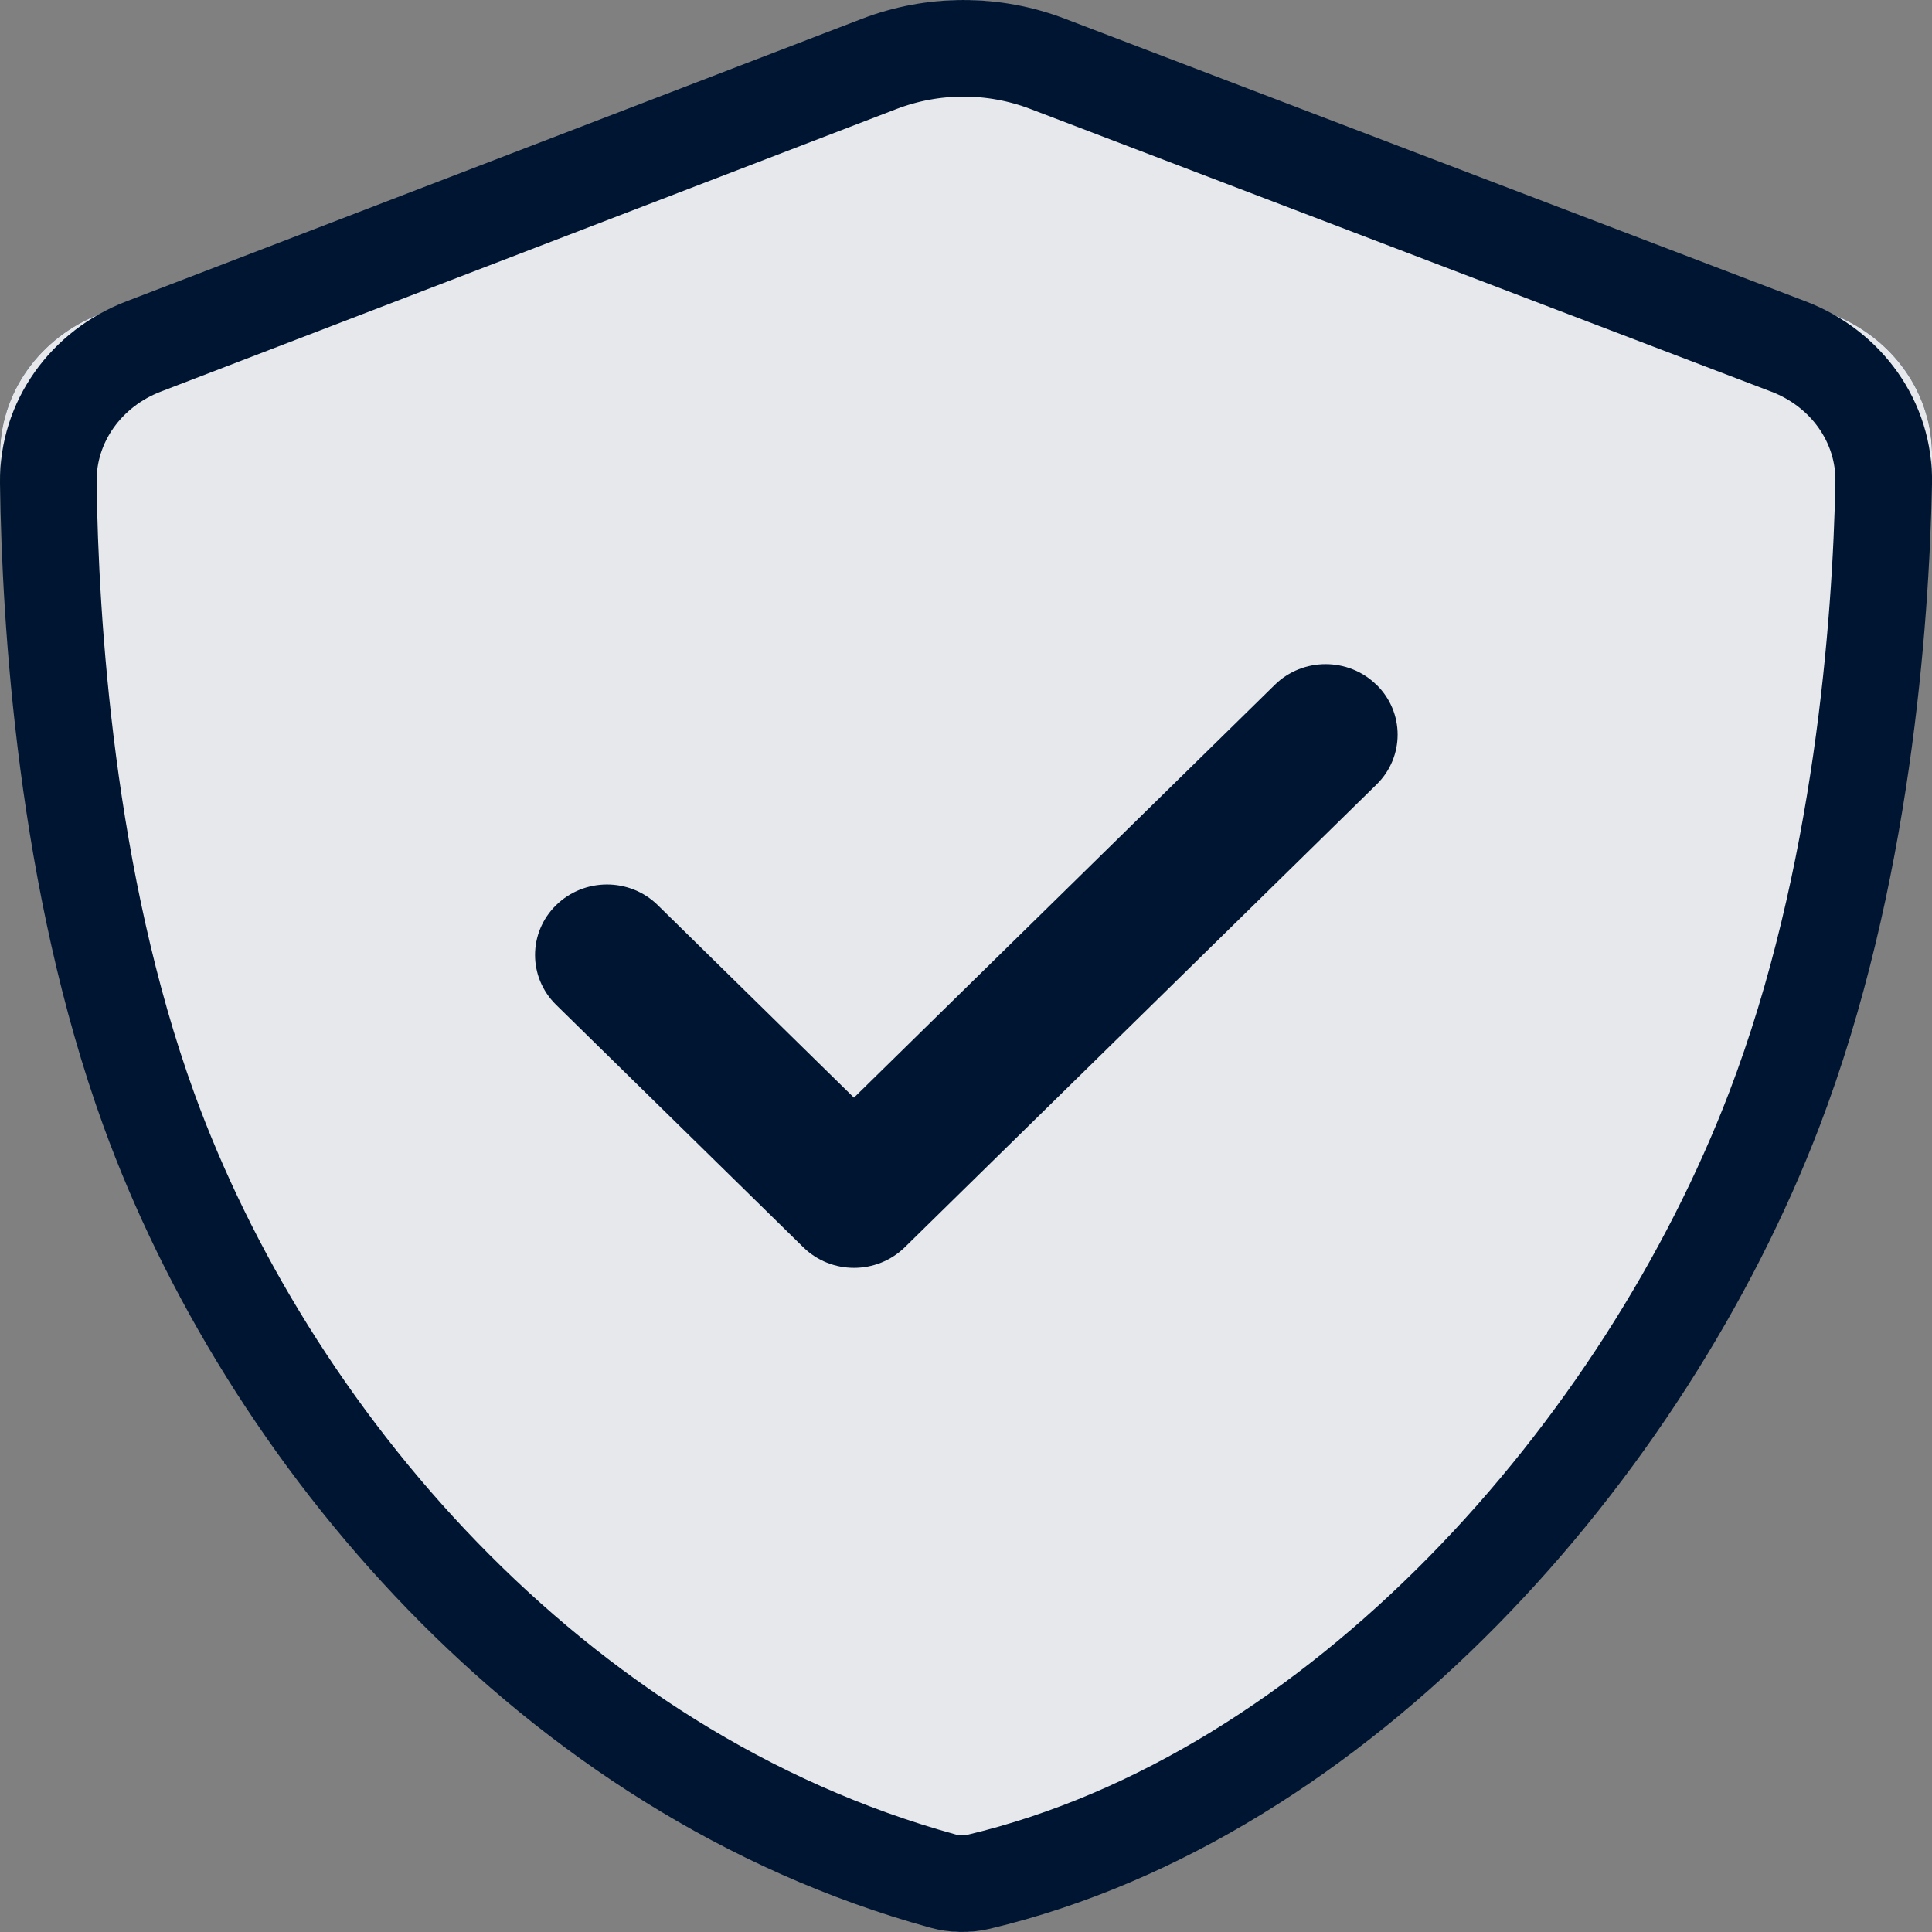 <?xml version="1.0" encoding="UTF-8"?><svg id="Layer_1" xmlns="http://www.w3.org/2000/svg" viewBox="0 0 20 20"><rect x="0" y="0" width="20" height="20" fill="#808080" stroke="none"/><path d="M10.887.169l8.075,3.082c.627.239,1.051.823,1.038,1.488-.031,1.505-.231,4.314-1.192,6.827-1.418,3.705-4.733,7.478-8.669,8.414-.128.03-.262.027-.389-.007-4.282-1.178-7.376-4.887-8.653-8.406C.193,9.076.02,6.244 0,4.732c-.009-.663.414-1.243,1.037-1.482L9.053.171c.59-.227,1.244-.227,1.835-.002Z" fill="#001531" stroke-width="0"/><path d="M10.887.169l8.075,3.082c.627.239,1.051.823,1.038,1.488-.031,1.505-.231,4.314-1.192,6.827-1.418,3.705-4.733,7.478-8.669,8.414-.128.03-.262.027-.389-.007-4.282-1.178-7.376-4.887-8.653-8.406C.193,9.076.02,6.244 0,4.732c-.009-.663.414-1.243,1.037-1.482L9.053.171c.59-.227,1.244-.227,1.835-.002Z" fill="rgba(255,255,255,.9)" stroke-width="0"/><path d="M10.843.66l7.671,2.927c.596.227.999.781.986,1.414-.029,1.43-.219,4.098-1.133,6.486-1.347,3.519-4.497,7.104-8.236,7.993-.122.029-.249.026-.369-.007-4.067-1.119-7.007-4.643-8.221-7.986-.858-2.365-1.022-5.055-1.041-6.492-.008-.63.393-1.181.986-1.408L9.1.662c.56-.215,1.182-.216,1.743-.002Z" fill="none" stroke="#001531"/><path d="M14.25,7.089c.291.285.291.747,0,1.032l-4.883,4.79c-.291.285-.762.285-1.052,0l-2.558-2.509c-.291-.285-.291-.747,0-1.032.291-.285.762-.285,1.052,0l2.031,1.993,4.357-4.274c.29-.285.762-.285,1.052,0Z" fill="#001531" fill-rule="evenodd" stroke-width="0"/></svg>